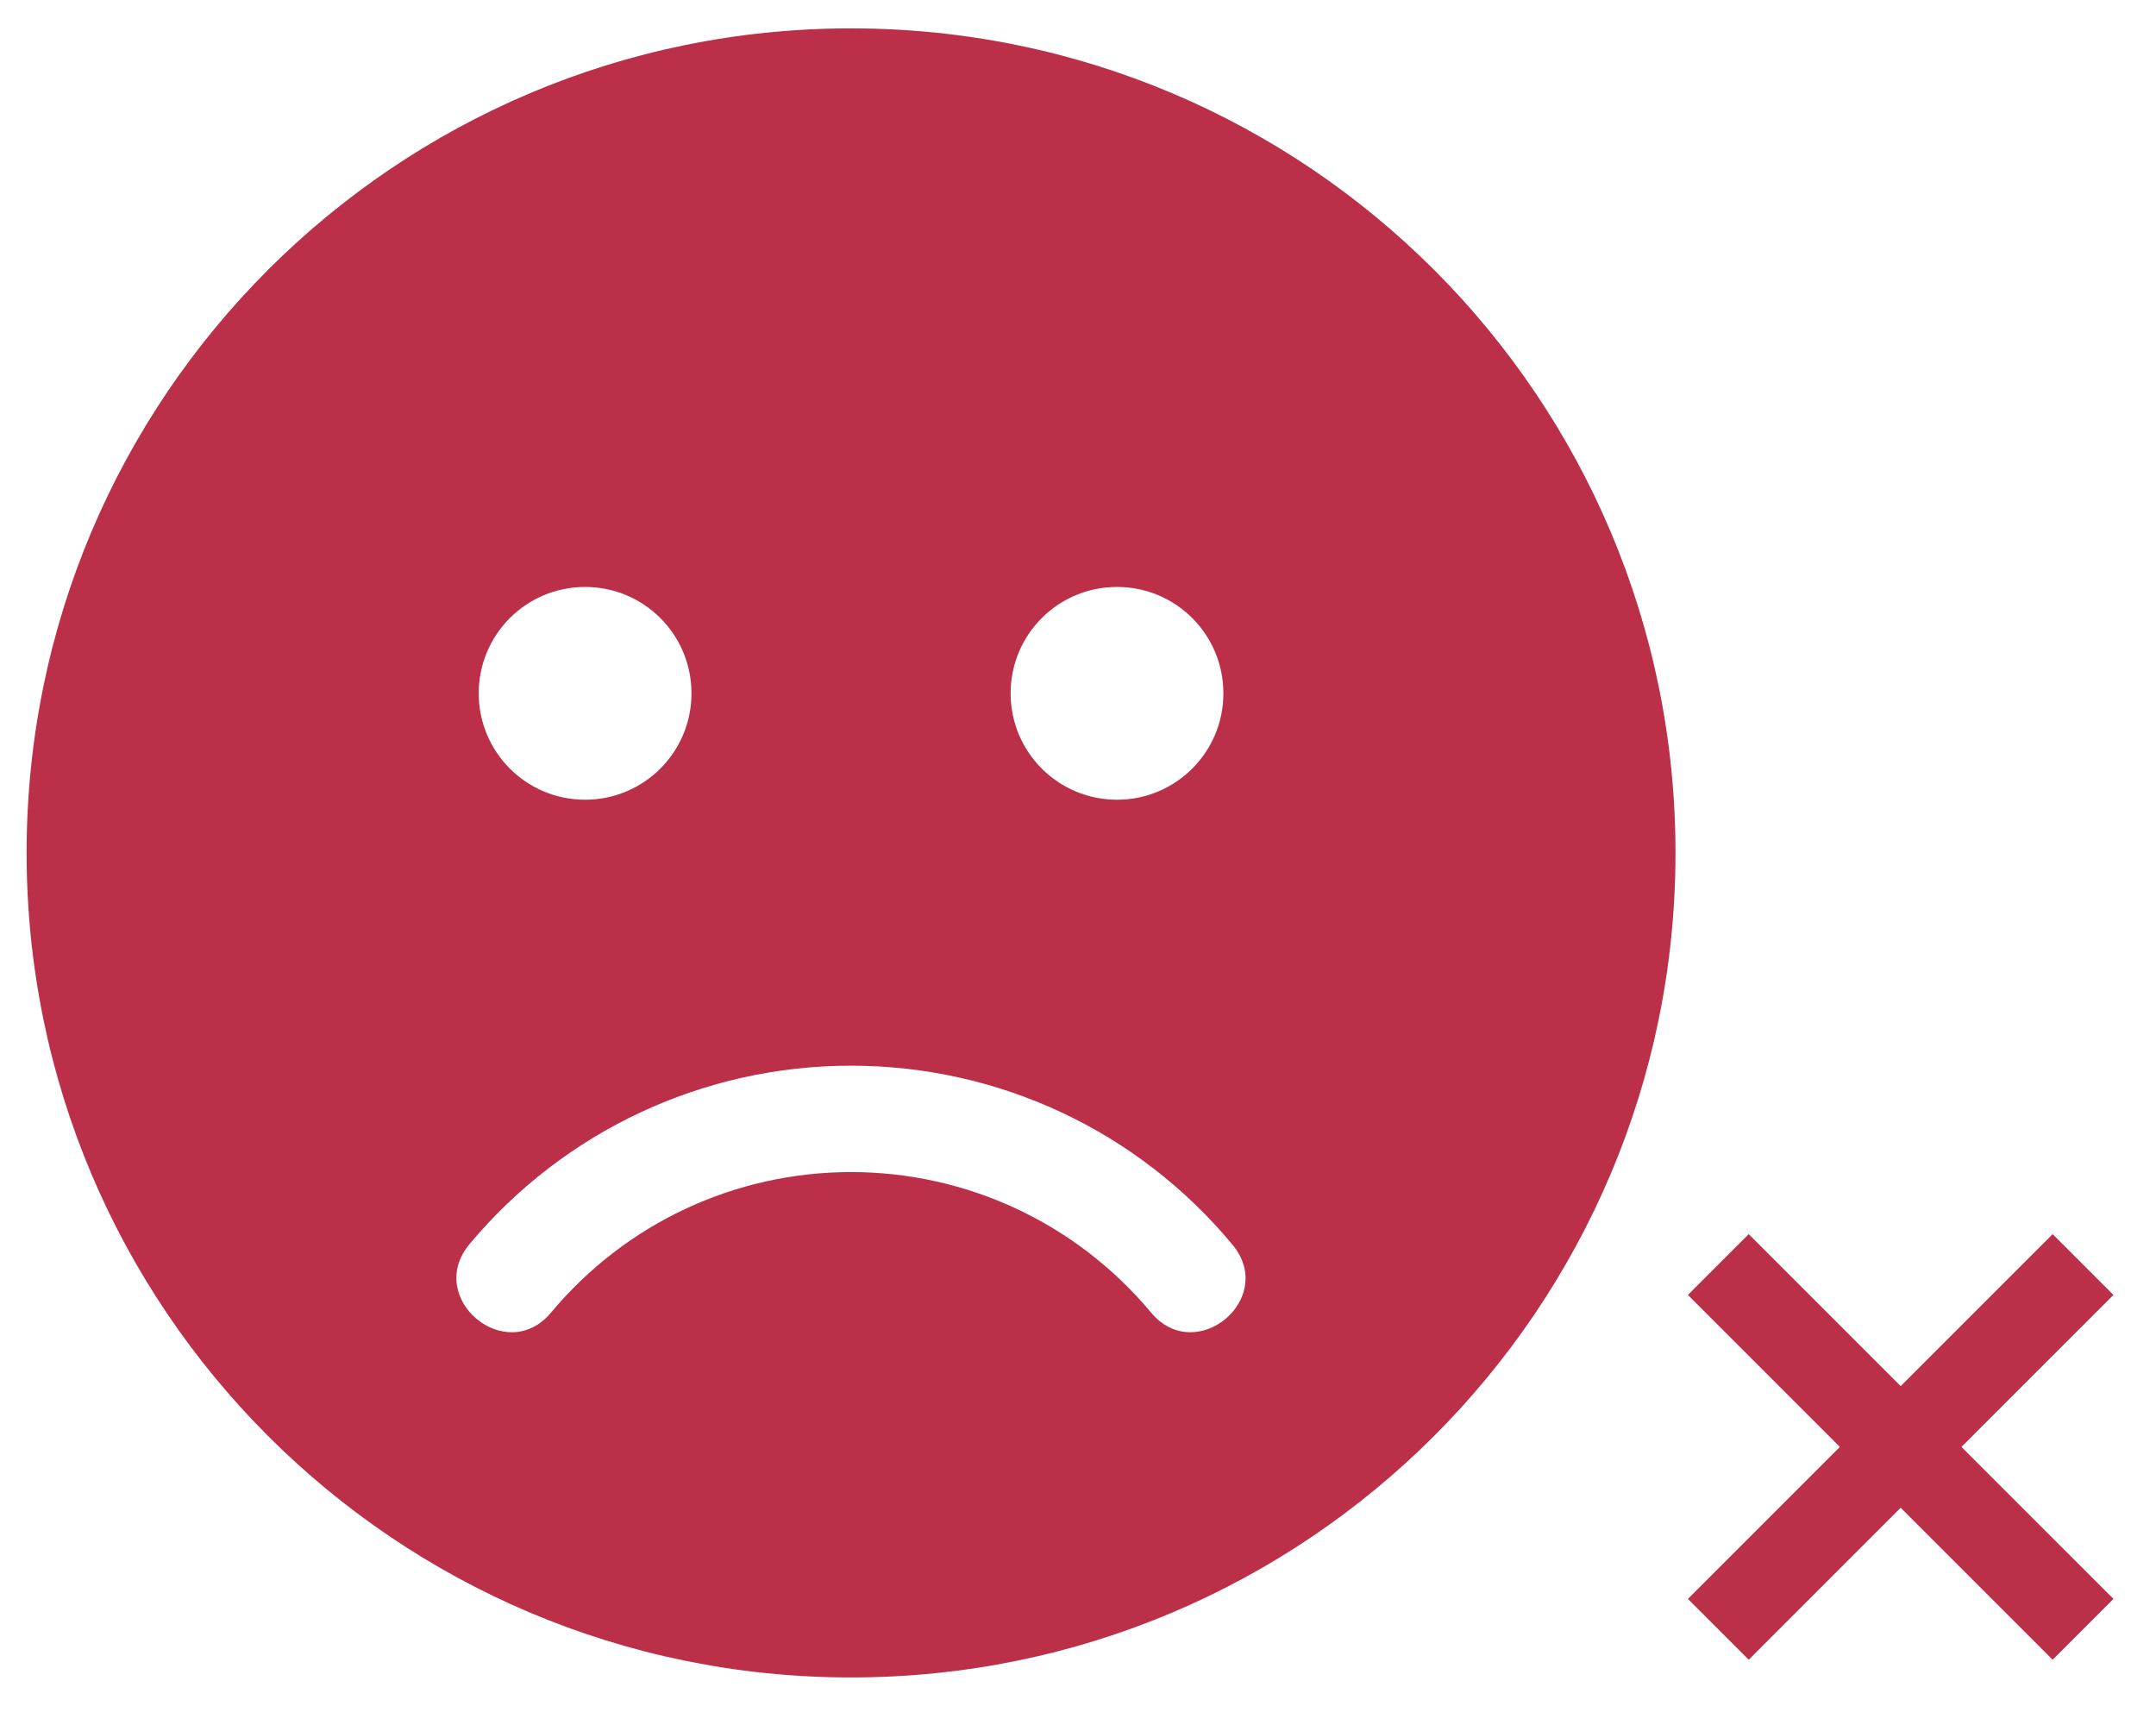 <svg width="76" height="61" viewBox="0 0 76 61" fill="none" xmlns="http://www.w3.org/2000/svg">
<g clip-path="url(#clip0)">
<path d="M30 1C13.945 1 0.938 14.008 0.938 30.062C0.938 46.117 13.945 59.125 30 59.125C46.055 59.125 59.062 46.117 59.062 30.062C59.062 14.008 46.055 1 30 1ZM39.375 20.688C41.449 20.688 43.125 22.363 43.125 24.438C43.125 26.512 41.449 28.188 39.375 28.188C37.301 28.188 35.625 26.512 35.625 24.438C35.625 22.363 37.301 20.688 39.375 20.688ZM20.625 20.688C22.699 20.688 24.375 22.363 24.375 24.438C24.375 26.512 22.699 28.188 20.625 28.188C18.551 28.188 16.875 26.512 16.875 24.438C16.875 22.363 18.551 20.688 20.625 20.688ZM40.57 46.258C37.945 43.117 34.09 41.312 30 41.312C25.91 41.312 22.055 43.117 19.43 46.258C17.848 48.168 14.965 45.766 16.547 43.855C19.887 39.859 24.797 37.562 30 37.562C35.203 37.562 40.113 39.859 43.441 43.867C45.035 45.766 42.152 48.168 40.57 46.258Z" fill="#BB2F48"/>
<path d="M74.5 45.643L72.357 43.5L67 48.857L61.643 43.5L59.5 45.643L64.857 51L59.5 56.357L61.643 58.5L67 53.143L72.357 58.5L74.5 56.357L69.142 51L74.5 45.643Z" fill="#BB2F48"/>
</g>
<defs>
<clipPath id="clip0">
<rect width="74.125" height="60.125" fill="white" transform="translate(0.938)"/>
</clipPath>
</defs>
</svg>
